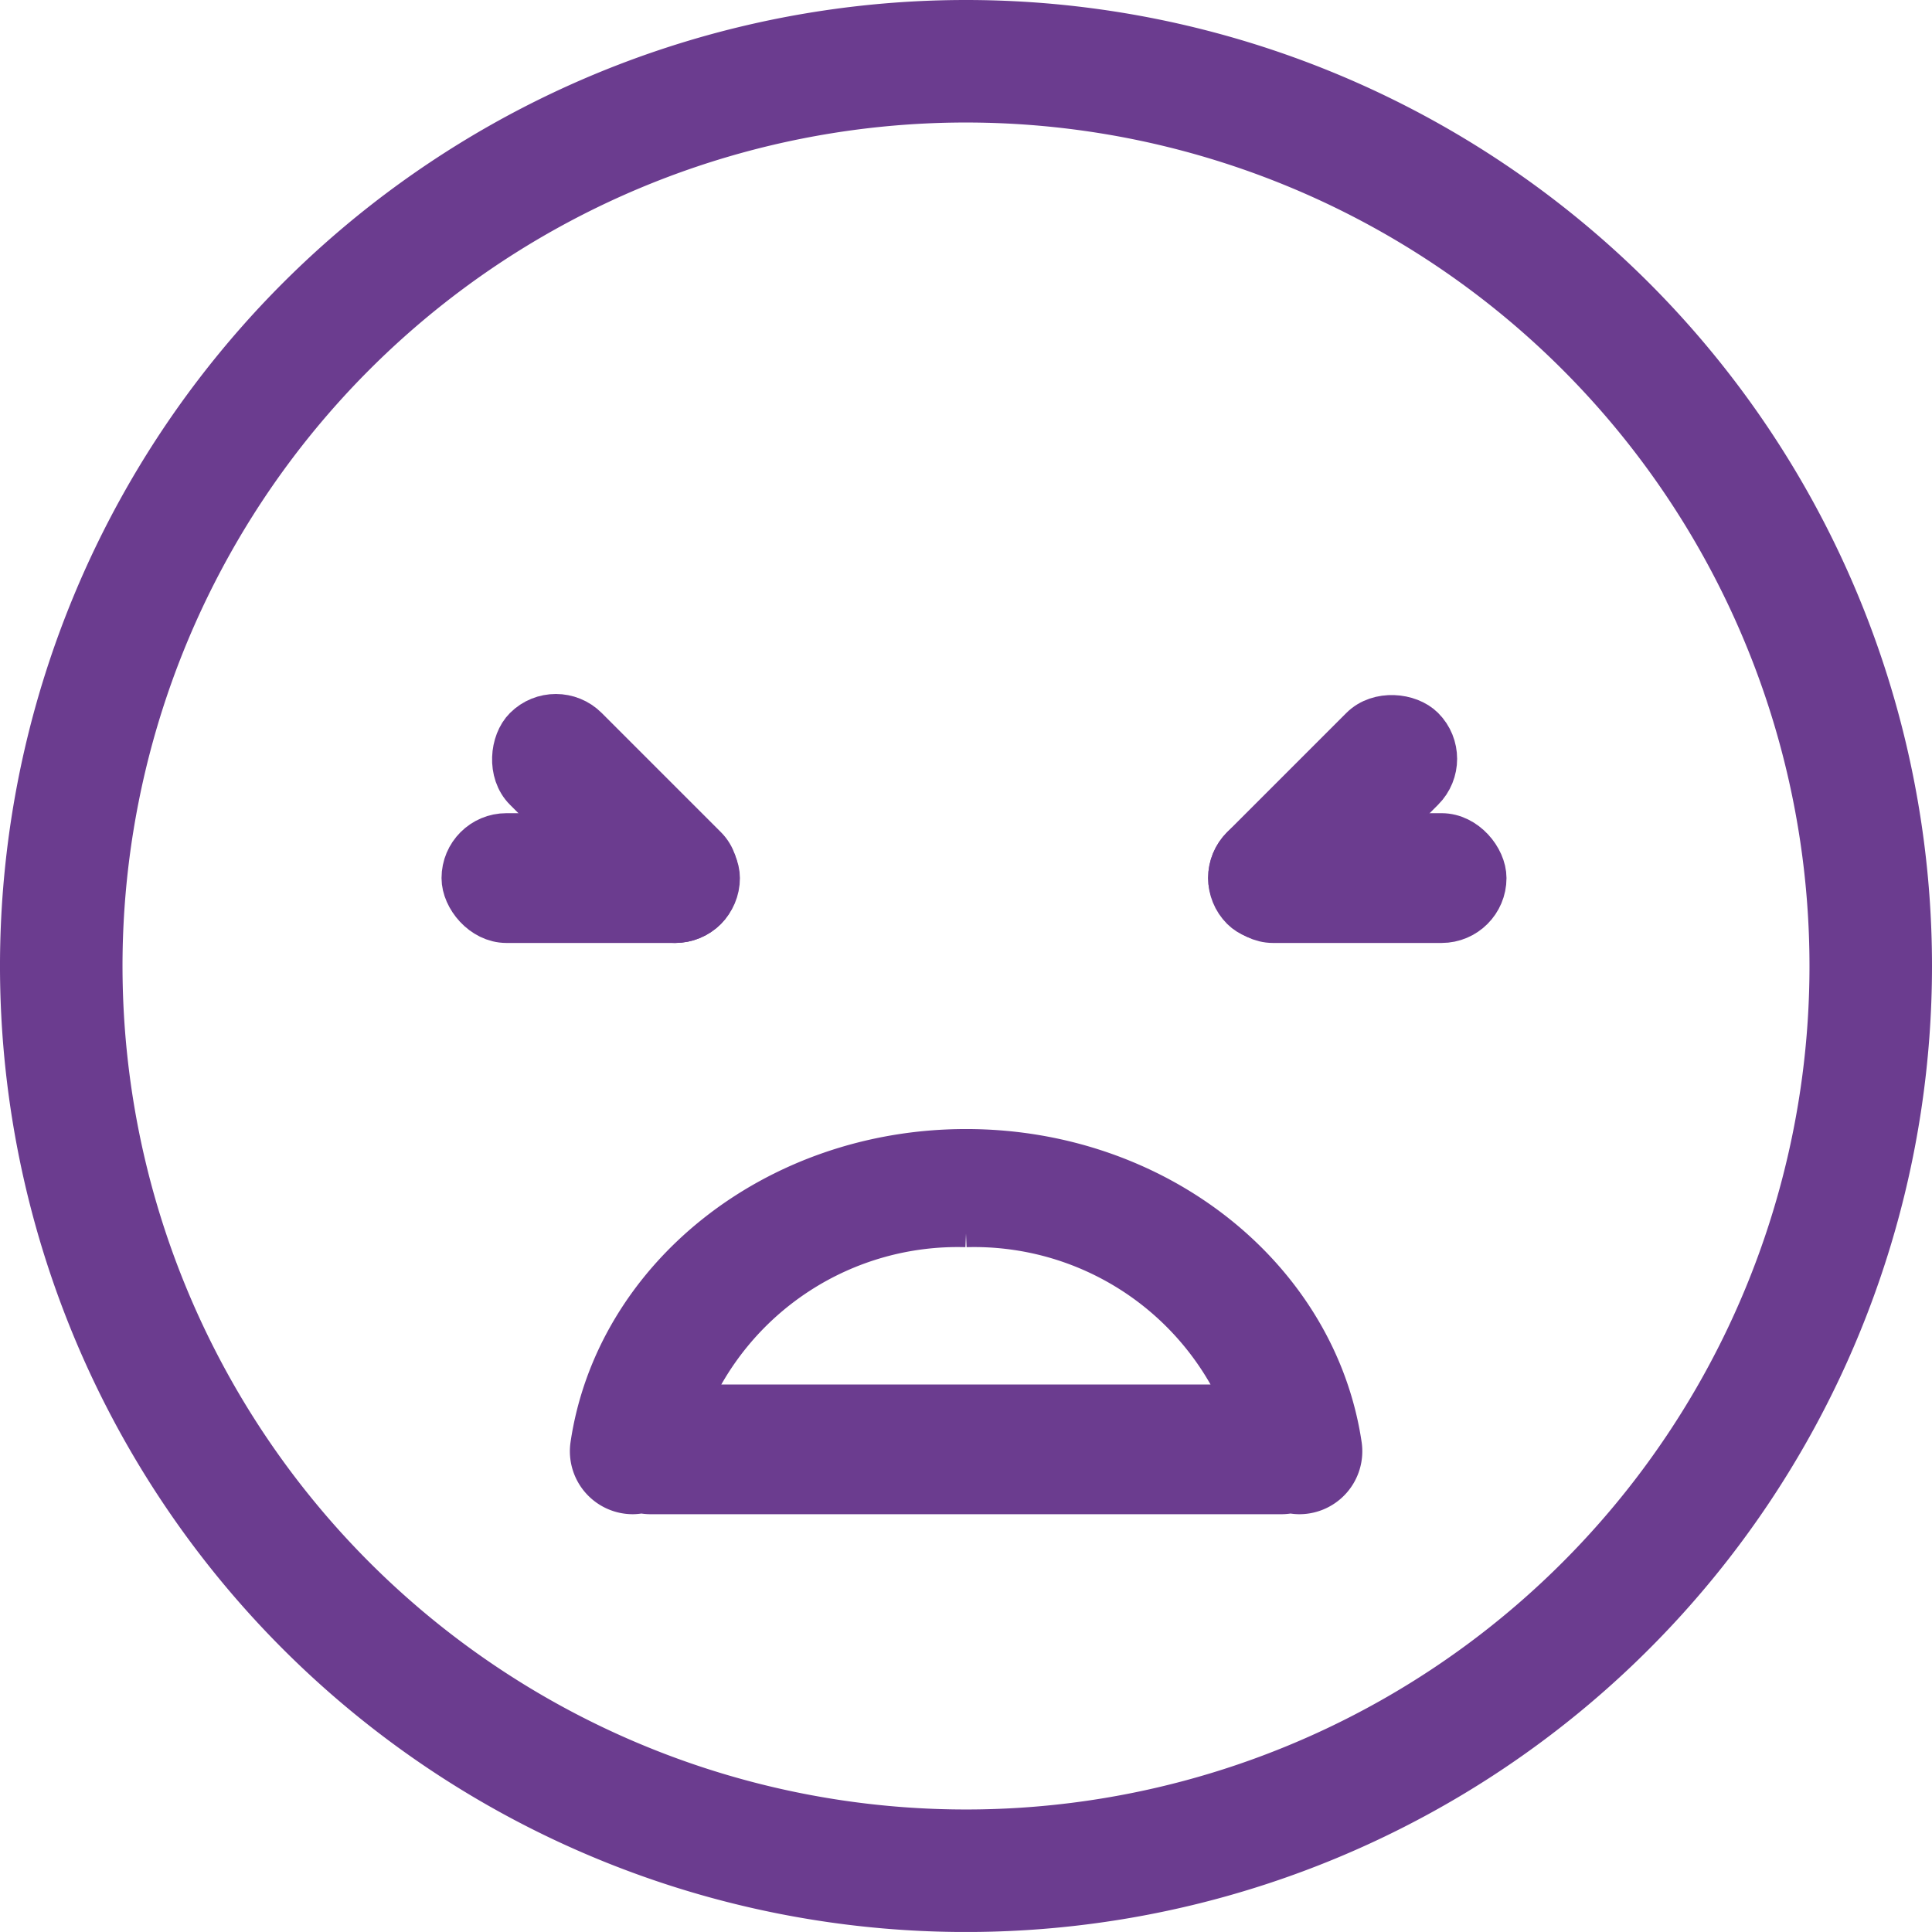 <svg xmlns="http://www.w3.org/2000/svg" width="41" height="40.999" viewBox="0 0 41 40.999">
    <g data-name="그룹 2275">
        <g data-name="그룹 2263">
            <path data-name="패스 170" d="M548.227 257.082a20 20 0 1 0 20 20 20 20 0 0 0-20-20zm0 38.4a18.4 18.4 0 1 1 18.4-18.4 18.4 18.4 0 0 1-18.4 18.4z" transform="translate(-527.727 -256.582)" style="fill:#6b3c8f;stroke:#6b3c8f"/>
            <path data-name="패스 171" d="M571.8 349.088a.825.825 0 0 0 .184-.023.868.868 0 0 0 .193.023h13.393a.865.865 0 0 0 .192-.023.825.825 0 0 0 .184.023.836.836 0 0 0 .83-.953c-.518-3.512-3.858-6.221-7.9-6.221s-7.384 2.71-7.9 6.221a.836.836 0 0 0 .824.953zm7.072-5.667a6.27 6.27 0 0 1 5.988 3.914h-11.975a6.27 6.27 0 0 1 5.989-3.914z" transform="translate(-558.374 -317.454)" style="fill:#6b3c8f;stroke:#6b3c8f"/>
            <g data-name="그룹 418" transform="translate(9.87 14.863)">
                <rect data-name="사각형 236" width="5.332" height="1.754" rx=".877" transform="translate(0 2.894)" style="fill:#6b3c8f;stroke:#6b3c8f"/>
                <rect data-name="사각형 237" width="5.332" height="1.754" rx=".877" transform="translate(16.268 2.894)" style="fill:#6b3c8f;stroke:#6b3c8f"/>
                <rect data-name="사각형 238" width="5.332" height="1.754" rx=".877" transform="rotate(-45 12.504 -17.314)" style="fill:#6b3c8f;stroke:#6b3c8f"/>
                <rect data-name="사각형 239" width="5.332" height="1.754" rx=".877" transform="rotate(-135 3.266 1.583)" style="fill:#6b3c8f;stroke:#6b3c8f"/>
            </g>
        </g>
    </g>
</svg>
